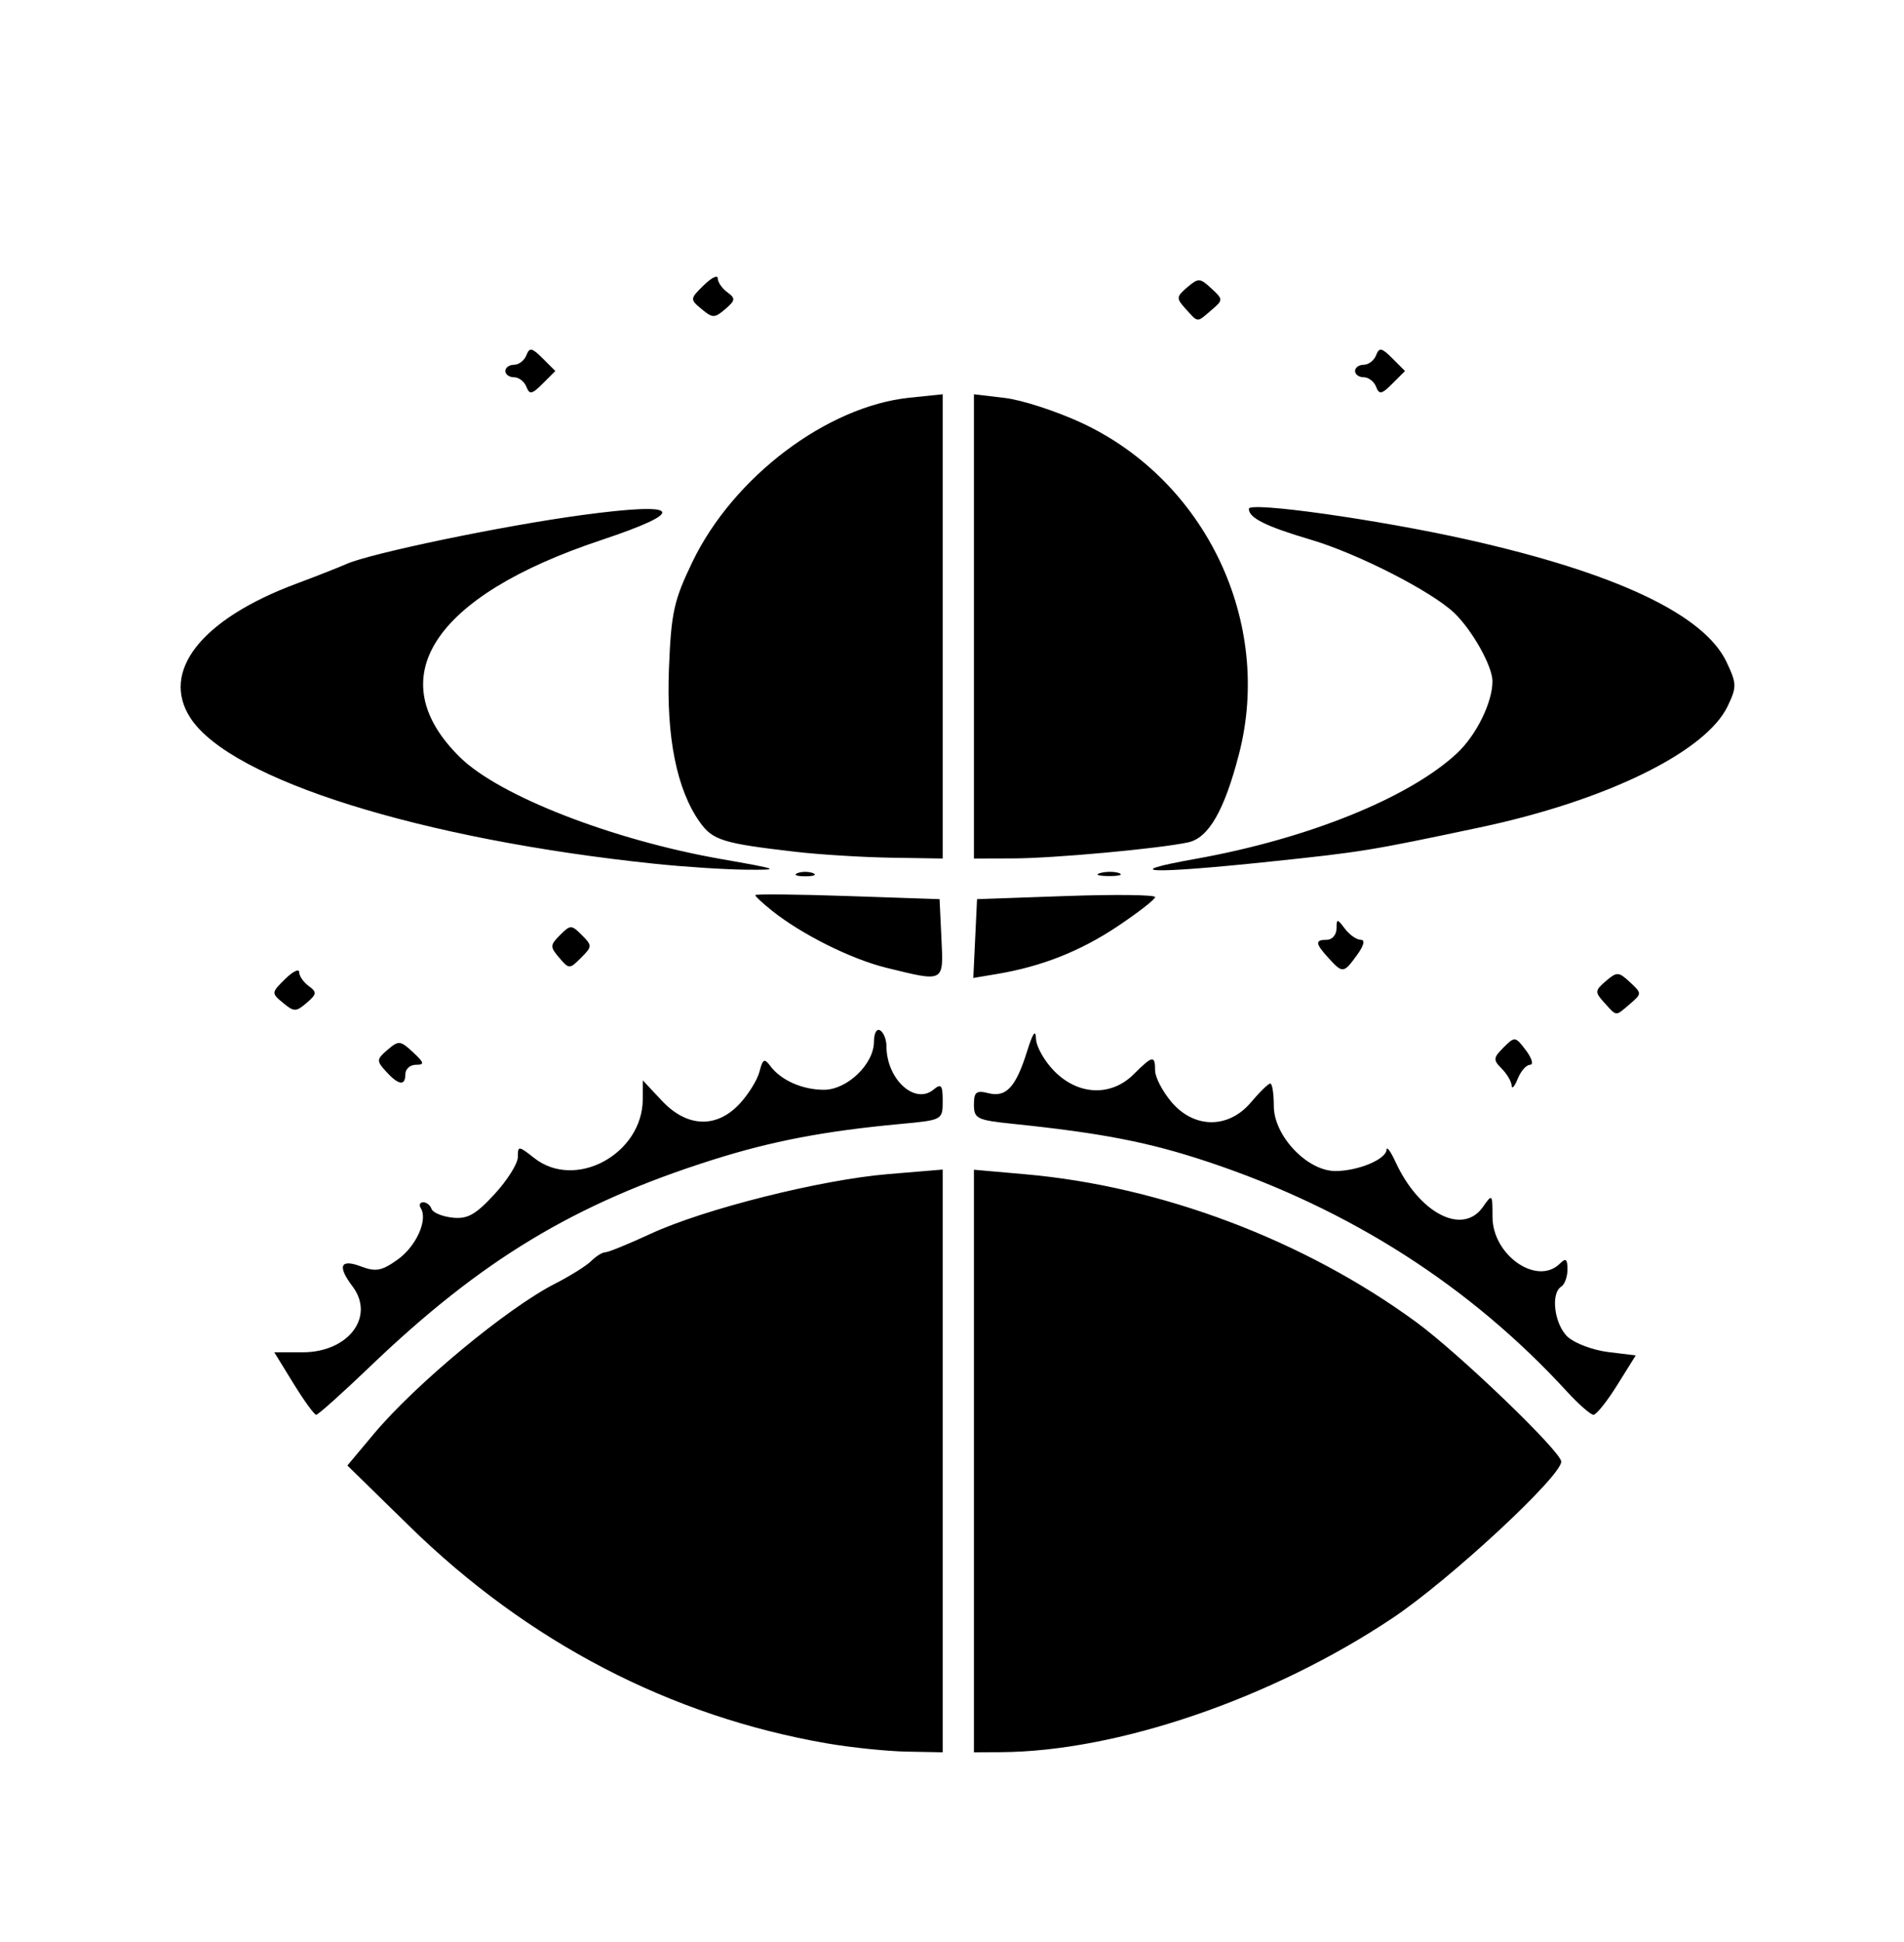 <?xml version="1.0" encoding="UTF-8" standalone="no"?>
<svg
   xml:space="preserve"
   width="872"
   height="889"
   viewBox="0 0 872 889"
   version="1.1"
   id="svg1"
   sodipodi:docname="starfarer.svg"
   inkscape:version="1.4.2 (f4327f4, 2025-05-13)"
   xmlns:inkscape="http://www.inkscape.org/namespaces/inkscape"
   xmlns:sodipodi="http://sodipodi.sourceforge.net/DTD/sodipodi-0.dtd"
   xmlns="http://www.w3.org/2000/svg"
   xmlns:svg="http://www.w3.org/2000/svg"><defs
     id="defs1" /><sodipodi:namedview
     id="namedview1"
     pagecolor="#ffffff"
     bordercolor="#000000"
     borderopacity="0.25"
     inkscape:showpageshadow="2"
     inkscape:pageopacity="0.0"
     inkscape:pagecheckerboard="0"
     inkscape:deskcolor="#d1d1d1"
     inkscape:zoom="1.3127109"
     inkscape:cx="436.12039"
     inkscape:cy="444.5"
     inkscape:window-width="3440"
     inkscape:window-height="1369"
     inkscape:window-x="1737"
     inkscape:window-y="1432"
     inkscape:window-maximized="1"
     inkscape:current-layer="svg1" /><path
     d="M378.798 798.167c-71.75-12.38-136.958-46.285-191.347-99.494l-28.354-27.738 12.088-14.437c19.11-22.824 61.089-57.615 83.02-68.803 6.951-3.547 14.42-8.23 16.6-10.409 2.178-2.178 5.066-3.96 6.417-3.96 1.352 0 10.704-3.817 20.782-8.482 24.482-11.331 77.86-24.74 108.724-27.31l25.006-2.084v266.79l-16.453-.308c-9.05-.17-25.467-1.864-36.483-3.764m67.243-129.282V535.531l23.607 2.083c62.353 5.499 127.7 30.197 178.841 67.594 19.786 14.469 66.526 59.407 66.526 63.962 0 6.762-51.204 54.23-77.259 71.622-55.24 36.874-126.22 61.142-179.554 61.39l-12.16.057zm-311.623-35.47-8.803-14.307h12.98c21.001 0 33.333-16.322 22.826-30.213-6.996-9.25-5.574-12.66 3.804-9.12 6.889 2.6 9.562 2.111 16.85-3.079 8.505-6.055 13.977-18.148 10.65-23.532-.929-1.501-.432-2.73 1.104-2.73 1.535 0 3.248 1.369 3.806 3.042s4.85 3.465 9.538 3.982c6.904.762 10.563-1.266 19.254-10.671 5.902-6.387 10.73-14.067 10.73-17.067 0-5.244.29-5.226 7.54.477 18.856 14.832 49.59-1.855 49.683-26.976l.032-8.584 8.716 9.3c11.466 12.232 24.974 12.775 35.583 1.43 4.048-4.328 8.153-10.97 9.124-14.759 1.487-5.805 2.261-6.216 4.918-2.613 4.821 6.538 14.696 10.934 24.563 10.934 10.7 0 22.942-11.765 22.942-22.048 0-3.874 1.256-6.128 2.862-5.136 1.574.973 2.861 4.207 2.861 7.188 0 15.115 12.963 27.048 21.598 19.882 3.477-2.886 4.155-2.029 4.155 5.258 0 8.665-.095 8.716-19.315 10.504-34.877 3.245-58.976 7.85-86.186 16.467-63.016 19.96-105.742 45.728-156.623 94.462-12.758 12.219-23.915 22.216-24.792 22.216s-5.558-6.438-10.4-14.307m583.131 3.577c-44.251-48.207-99.299-83.418-164.205-105.034-27.091-9.023-48.515-13.2-89.419-17.433-16.503-1.708-17.884-2.386-17.884-8.778 0-5.82 1.063-6.66 6.65-5.258 8.15 2.045 12.582-2.785 17.756-19.354 2.58-8.26 3.888-10.082 4.017-5.593.105 3.662 3.955 10.422 8.555 15.023 10.993 10.992 25.966 11.492 36.248 1.21 8.6-8.6 9.755-8.795 9.755-1.65 0 3.027 3.334 9.465 7.408 14.307 10.402 12.362 26.208 12.457 36.505.22 3.973-4.722 7.95-8.585 8.839-8.585.888 0 1.615 4.636 1.615 10.301 0 13.643 15.268 29.76 28.194 29.76 10.373 0 23.266-5.372 23.424-9.76.061-1.714 1.885.746 4.052 5.467 10.862 23.661 30.804 33.99 40.074 20.755 4.3-6.14 4.406-6.032 4.406 4.498 0 17.628 20.485 31.806 30.903 21.388 2.67-2.67 3.434-2.072 3.434 2.693 0 3.369-1.288 6.922-2.861 7.894-4.998 3.089-3.098 17.498 3.038 23.052 3.244 2.936 11.566 6.033 18.491 6.881l12.592 1.543-8.482 13.592c-4.665 7.475-9.556 13.591-10.868 13.591s-6.82-4.828-12.237-10.73m-25.244-140.005c-.1-1.855-2.16-5.35-4.576-7.767-3.952-3.951-3.863-4.925.878-9.666 5.121-5.122 5.413-5.084 10.25 1.328 2.739 3.63 3.59 6.601 1.892 6.601s-4.252 2.897-5.675 6.438-2.67 4.92-2.77 3.066m-515.61-6.538c-4.327-4.77-4.27-5.481.793-9.816 5.082-4.35 5.886-4.275 11.643 1.088 5.23 4.874 5.44 5.762 1.353 5.762-2.658 0-4.832 1.931-4.832 4.292 0 5.561-3.129 5.098-8.957-1.326m-47.073-31.306c-5.387-4.48-5.369-4.686.948-10.902 3.54-3.485 6.438-4.915 6.438-3.177s1.965 4.596 4.366 6.352c3.857 2.82 3.746 3.724-.948 7.743-4.858 4.16-5.785 4.158-10.804-.017zm605.05-.17c-4.327-4.77-4.27-5.48.793-9.815 5.066-4.338 5.858-4.301 11.029.516 5.518 5.14 5.517 5.235-.111 10.053-6.652 5.696-5.81 5.75-11.711-.754m-328.69-15.89c-16.134-3.962-38.724-15.222-52.393-26.117-4.234-3.374-7.7-6.593-7.703-7.153-.002-.56 18.99-.375 42.206.412l42.211 1.43.852 17.884c.973 20.412 1.545 20.104-25.174 13.543m40.634-13.388.856-18.04 40.78-1.43c22.43-.787 40.779-.572 40.776.478-.002 1.05-7.715 7.058-17.138 13.35-17.123 11.435-34.786 18.421-55.26 21.858l-10.87 1.824zm-190.502 8.786c-4.262-4.979-4.234-5.78.373-10.388 4.75-4.748 5.237-4.748 10 .015 4.77 4.769 4.751 5.263-.373 10.387-5.266 5.267-5.478 5.266-10-.014m352.313.12c-6.126-6.71-6.267-8.346-.716-8.346 2.361 0 4.333-2.254 4.383-5.008.087-4.769.273-4.769 3.893 0 2.09 2.754 5.329 5.008 7.196 5.008 2.147 0 1.505 2.595-1.746 7.063-6.077 8.349-6.519 8.393-13.01 1.282m-243.221-38.856c1.967-.793 5.186-.793 7.154 0 1.967.794.357 1.444-3.577 1.444s-5.544-.65-3.577-1.444m138.833-.087c2.784-.726 6.647-.678 8.585.106 1.937.784-.341 1.377-5.062 1.319-4.722-.059-6.307-.7-3.523-1.425m-203.93-4.174C192.919 384.31 105.76 357.006 87.285 328.81c-13.978-21.334 4.832-45.299 48.292-61.526 9.443-3.526 19.744-7.575 22.892-8.998 10.882-4.918 71.672-17.565 108.018-22.471 45.847-6.189 49.05-1.934 8.67 11.519-77.08 25.679-101.412 63.304-64.347 99.499 18.014 17.59 69.593 37.675 119.188 46.41 27.408 4.828 27.957 5.061 11.601 4.922-9.442-.08-28.113-1.287-41.49-2.681m247.513-2.286c51.32-9.17 97.846-27.972 119.698-48.374 8.812-8.227 16.225-23.298 16.208-32.952-.012-6.884-9.342-23.51-17.579-31.324-10.414-9.88-44.156-27.1-65.47-33.412-20.773-6.152-28.535-10.011-28.535-14.188 0-3.409 59.258 4.933 100.15 14.099 67.946 15.23 108.316 34.294 118.624 56.017 4.695 9.894 4.736 11.424.547 20.21-9.981 20.93-55.687 43.3-113.449 55.526-50.45 10.678-53.78 11.22-96.142 15.669-54.966 5.772-70.273 5.201-34.052-1.27m-183.131-3.204c-33.396-3.85-38.078-5.295-43.964-13.562-10.571-14.845-15.415-38.89-14.163-70.304 1.025-25.735 2.228-31.188 10.808-48.978 18.7-38.775 61.592-71.172 99.394-75.074l15.168-1.565v212.545l-23.607-.376c-12.983-.207-32.62-1.415-43.636-2.686m81.55-103.209v-106.27l14.167 1.677c7.792.923 23.565 6.04 35.052 11.37 56.958 26.432 87.821 91.304 72.172 151.696-6.708 25.888-13.943 38.425-23.322 40.412-13.735 2.91-61.551 7.285-80.185 7.337l-17.884.05zm-204.962-109.7c-.92-2.397-3.466-4.358-5.658-4.358s-3.986-1.288-3.986-2.861 1.793-2.862 3.986-2.862c2.192 0 4.738-1.96 5.658-4.357 1.416-3.692 2.555-3.473 7.46 1.43l5.787 5.789-5.788 5.787c-4.904 4.904-6.043 5.123-7.46 1.431m389.153 0c-.92-2.397-3.466-4.358-5.658-4.358s-3.986-1.288-3.986-2.861 1.793-2.862 3.986-2.862c2.192 0 4.738-1.96 5.658-4.357 1.416-3.692 2.555-3.473 7.46 1.43l5.787 5.789-5.788 5.787c-4.904 4.904-6.043 5.123-7.46 1.431m-308.895-35.56c-5.387-4.48-5.369-4.685.948-10.902 3.54-3.485 6.438-4.914 6.438-3.177 0 1.738 1.965 4.596 4.366 6.352 3.857 2.82 3.746 3.724-.948 7.743-4.858 4.16-5.785 4.159-10.804-.017zm221.62-.17c-4.327-4.769-4.27-5.48.793-9.815 5.066-4.338 5.858-4.3 11.029.516 5.518 5.14 5.517 5.235-.111 10.054-6.652 5.695-5.81 5.75-11.711-.755"
     style="fill:#000;stroke-width:2.861"
     id="path1" /></svg>
